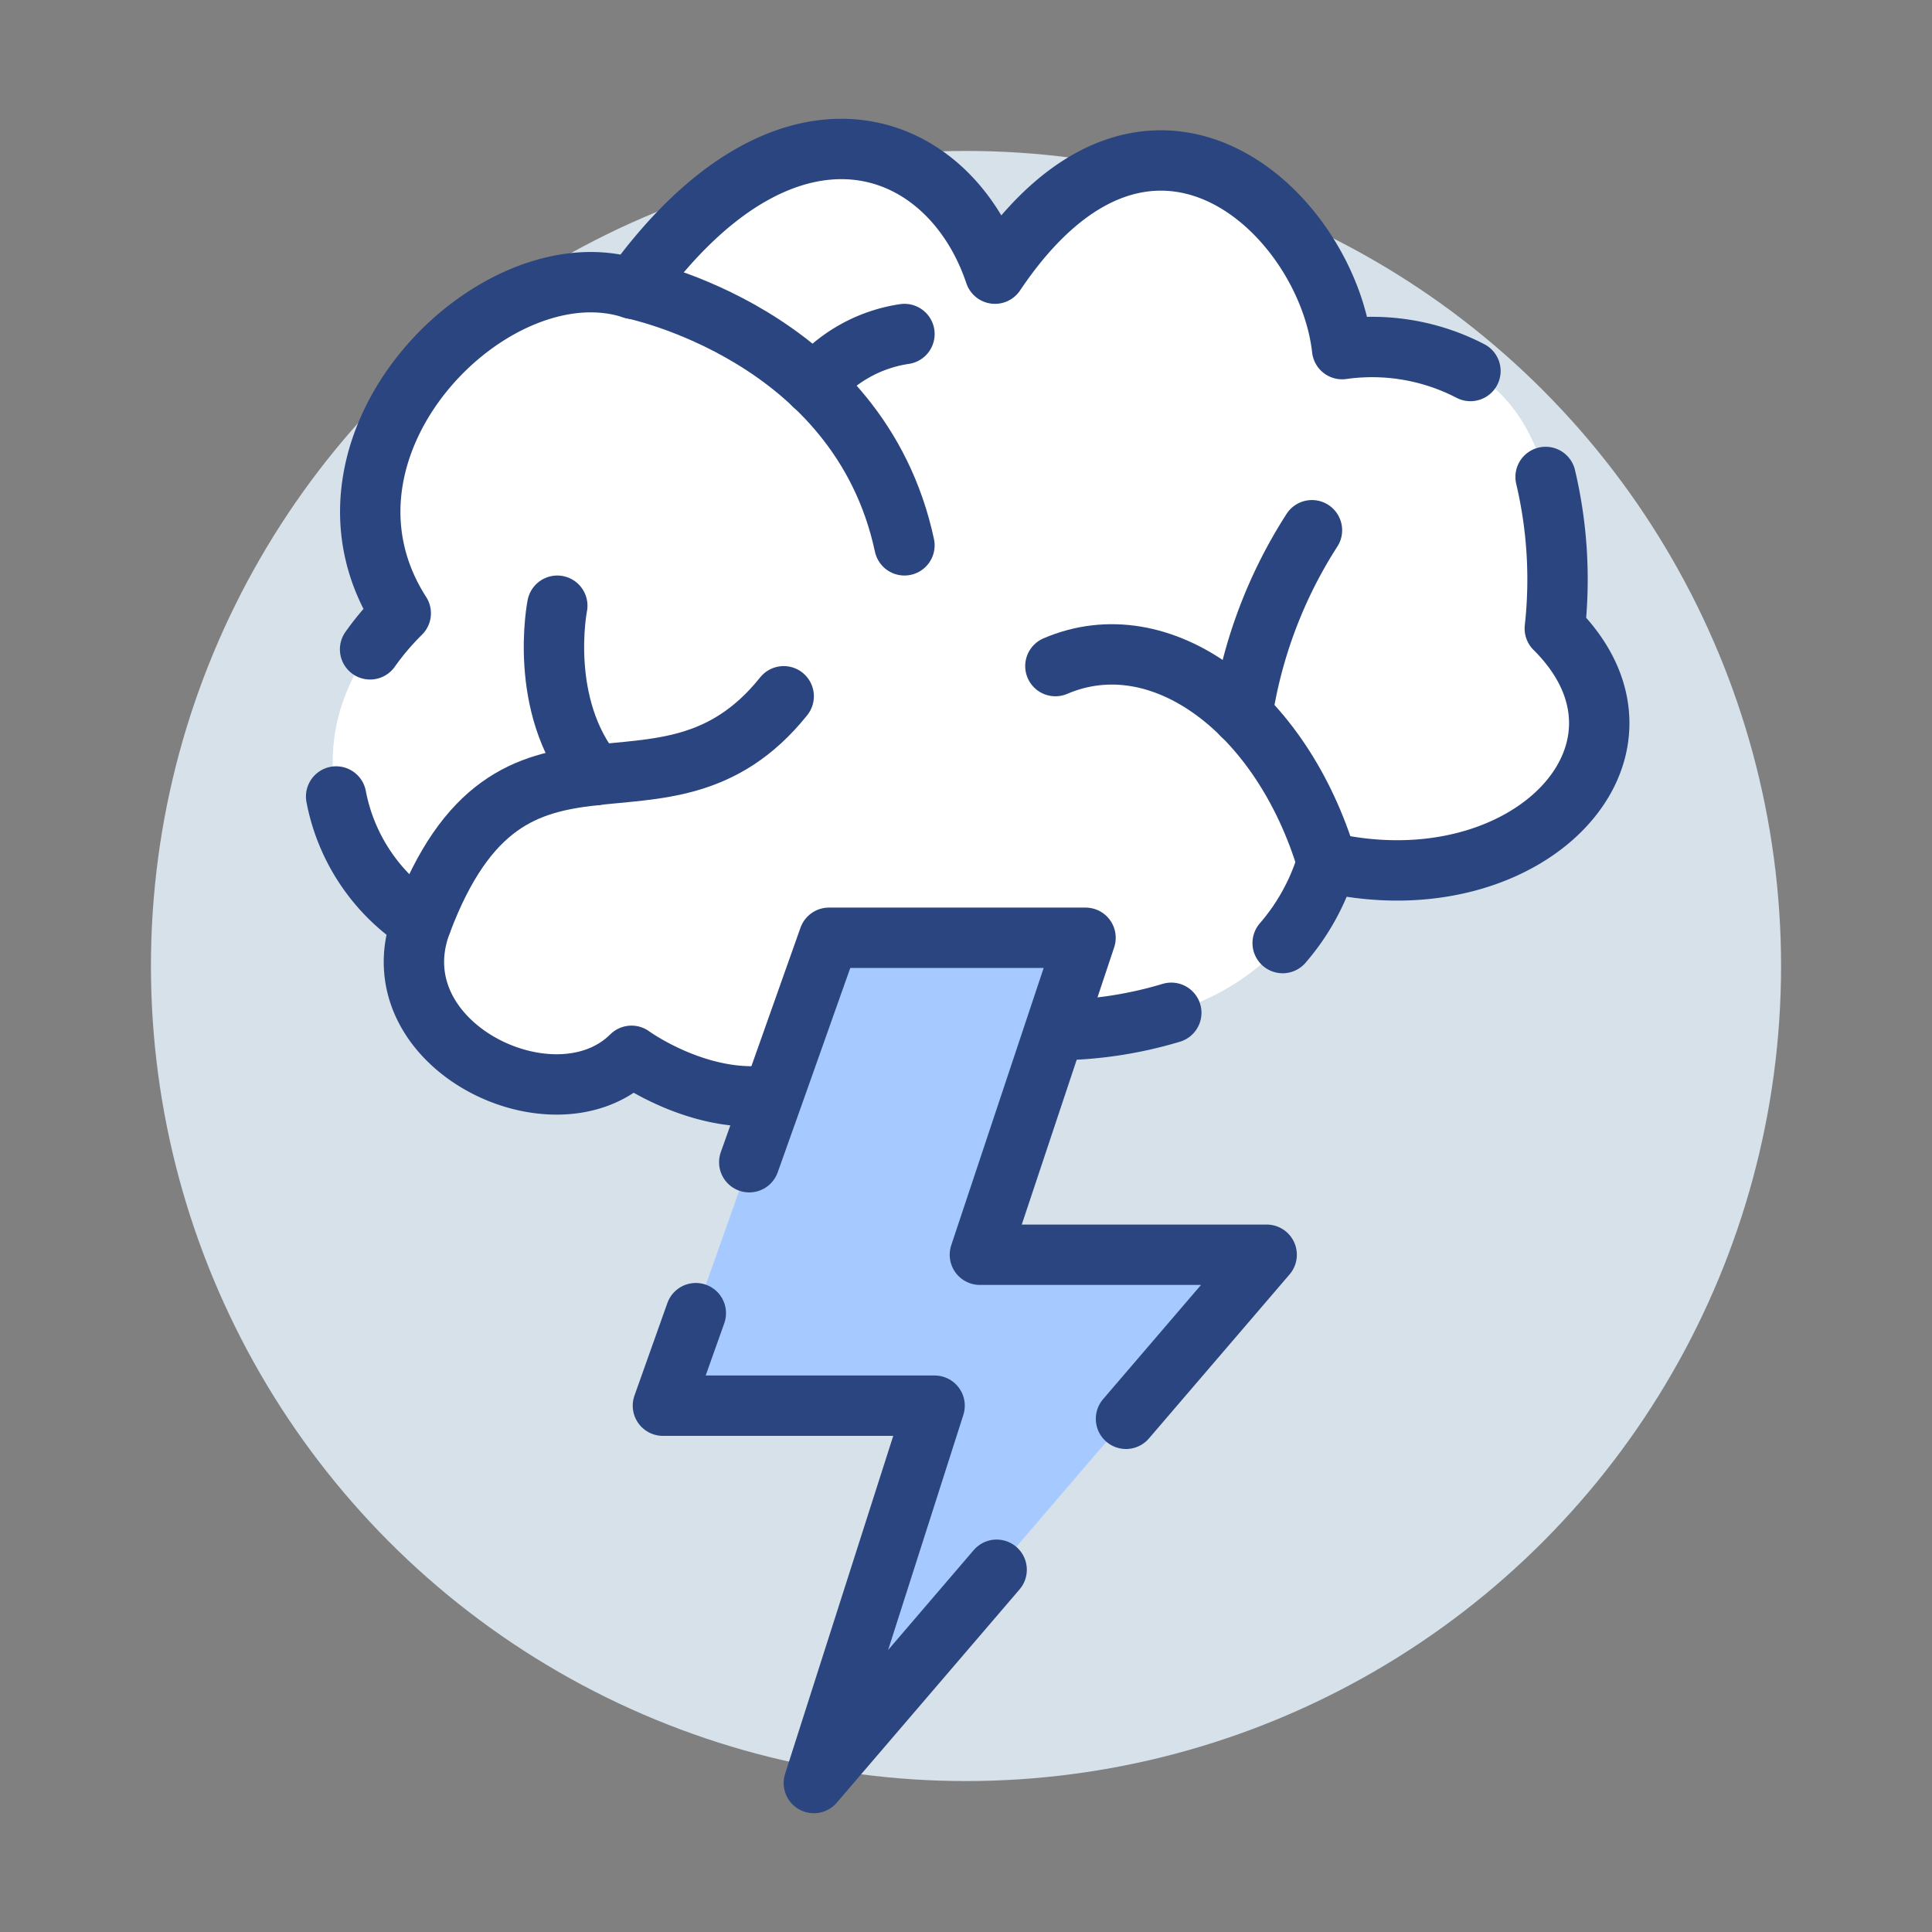 <svg xmlns="http://www.w3.org/2000/svg" viewBox="0 0 128 128"><rect x="0" y="0" width="128" height="128" fill="#808080" stroke="none"/><defs><style>.Graphic-Style-6{fill:#d6e1ea;}.Graphic-Style-5{fill:#fff;}.cls-1{fill:none;stroke:#2a457f;stroke-linecap:round;stroke-linejoin:round;stroke-width:4px;}.Graphic-Style-3{fill:#a6caff;}</style></defs><title>brainstorm</title><g id="circles"><circle class="Graphic-Style-6" cx="64" cy="64" r="54"/></g><g id="icons"><path class="Graphic-Style-5" d="M51.23,72.54c-4.87.71-9.39-2.59-9.39-2.59-5.09,5.06-16.98-.73-13.92-8.82-5.1-3.03-9.52-12.41-1.37-20.5-7.13-11.12,6.2-24.53,15.37-21.5,10.19-14.16,20.94-10.1,24-1,10.19-15.17,21.98-4.1,23,5,11.21-1.01,15.1,6.38,14.09,18.51,8.15,8.09-1.84,18.52-15.09,15.49-3.01,9.71-13.01,11.08-18.04,11.12Z"/><path class="cls-1" d="M102.4,31.6a29.522,29.522,0,0,1,.61,10.04c8.15,8.09-1.84,18.52-15.09,15.49a14.562,14.562,0,0,1-2.94,5.35"/><path class="cls-1" d="M77.6,67.1a27.061,27.061,0,0,1-7.72,1.15"/><path class="cls-1" d="M51.23,72.54c-4.87.71-9.39-2.59-9.39-2.59-5.09,5.06-16.98-.73-13.92-8.82a12.775,12.775,0,0,1-5.65-8.36"/><path class="cls-1" d="M24.52,43.02a18.045,18.045,0,0,1,2.03-2.39c-7.13-11.12,6.2-24.53,15.37-21.5,10.19-14.16,20.94-10.1,24-1,10.19-15.17,21.98-4.1,23,5a14.139,14.139,0,0,1,8.5,1.45"/><path class="cls-1" d="M41.922,19.13s15,3,18,17"/><path class="cls-1" d="M27.922,61.13c6-16,16-5,24-15"/><path class="cls-1" d="M69.922,44.13c7-3,15,3,18,13"/><path class="cls-1" d="M82.3,47.37a31.237,31.237,0,0,1,4.62-12.24"/><path class="cls-1" d="M39.412,51.36c-3.81-4.62-2.49-11.23-2.49-11.23"/><path class="cls-1" d="M59.922,22.13a9.629,9.629,0,0,0-6,3.38"/><polygon class="Graphic-Style-3" points="54.922 62.13 43.922 93.13 61.922 93.13 53.922 118.13 83.922 83.13 64.922 83.13 71.922 62.13 54.922 62.13"/><polyline class="cls-1" points="46.1 87 43.92 93.13 61.92 93.13 53.92 118.13 66.03 104"/><polyline class="cls-1" points="74.6 94 83.92 83.13 64.92 83.13 69.88 68.25 71.92 62.13 54.92 62.13 51.23 72.54 49.64 77"/></g></svg>
